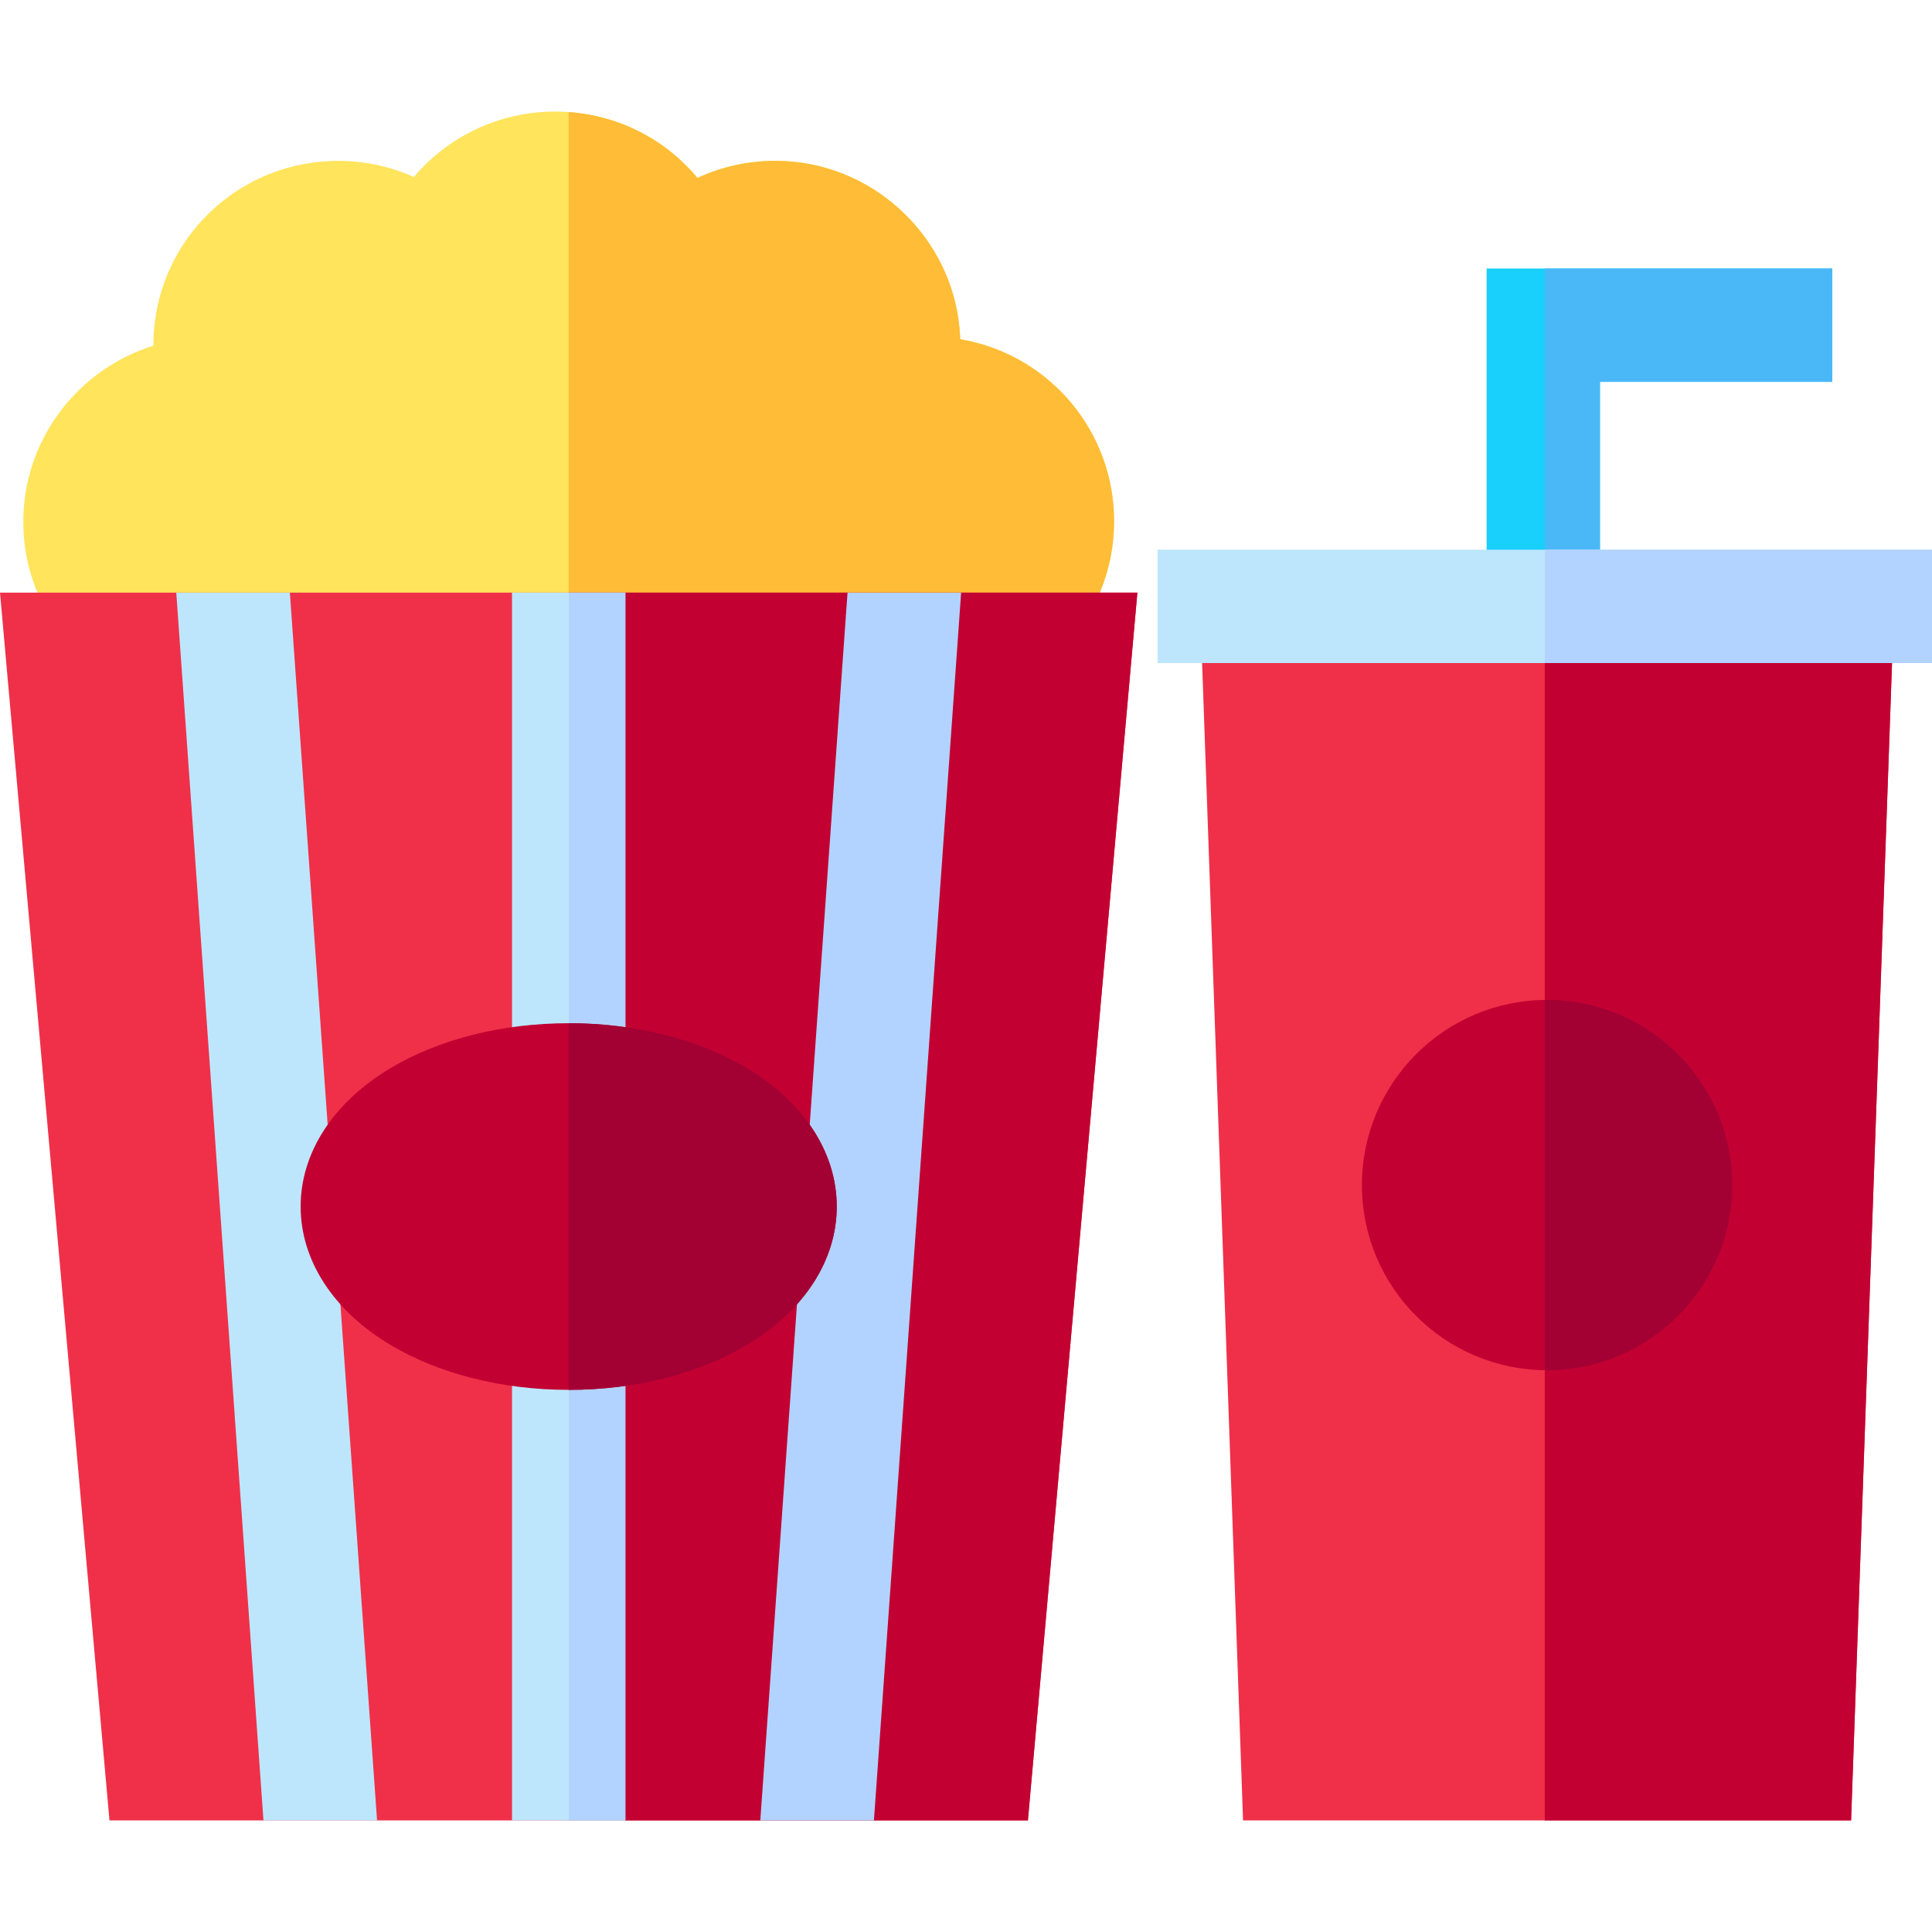 <svg id="Capa_1" enable-background="new 0 0 511.399 511.399" height="512" viewBox="0 0 511.399 511.399" width="512" xmlns="http://www.w3.org/2000/svg"><path id="XMLID_1487_" d="m294.825 135.257c-1.238-22.833-18.217-41.679-40.657-45.458-.032-.966-.093-1.934-.182-2.905-2.166-23.634-21.698-42.637-45.433-44.203-8.397-.558-16.567.982-23.938 4.411-9.115-10.979-22.751-17.571-37.645-17.571-14.706 0-28.273 6.501-37.407 17.317-6.86-3.075-14.401-4.544-22.099-4.223-24.971 1.033-45.074 20.566-46.761 45.433-.078 1.155-.117 2.306-.115 3.453-19.92 6.188-34.422 24.757-34.422 46.643 0 26.929 21.956 48.836 48.958 48.836l190.846-.207c13.714-.004 26.883-5.802 36.132-15.907 8.922-9.745 13.44-22.395 12.723-35.619z" fill="#ffe45c"/><path id="XMLID_608_" d="m294.825 135.257c-1.238-22.833-18.217-41.679-40.657-45.458-.032-.966-.093-1.934-.182-2.905-2.166-23.634-21.698-42.637-45.433-44.203-8.397-.558-16.567.982-23.938 4.411-8.383-10.097-20.592-16.468-34.083-17.429v157.215l95.438-.103c13.714-.004 26.883-5.802 36.132-15.907 8.922-9.747 13.44-22.397 12.723-35.621z" fill="#ffbc36"/><path id="XMLID_478_" d="m0 156.875 28.977 324.99h243.11l28.977-324.99z" fill="#f03049"/><path id="XMLID_612_" d="m150.532 156.875v324.99h121.555l28.977-324.99z" fill="#c30032"/><path id="XMLID_1464_" d="m99.809 481.868h-30.07l-23.08-324.99h30.07z" fill="#bde6fc"/><path id="XMLID_644_" d="m254.409 156.878-23.08 324.99h-30.08l23.09-324.99z" fill="#b2d3ff"/><path id="XMLID_523_" d="m135.532 156.875h30v324.99h-30z" fill="#bde6fc"/><path id="XMLID_614_" d="m150.532 156.875h15v324.99h-15z" fill="#b2d3ff"/><path id="XMLID_1477_" d="m197.807 282.797c-12.864-7.708-29.653-11.952-47.275-11.952s-34.411 4.245-47.275 11.952c-15.048 9.017-23.679 22.347-23.679 36.573s8.631 27.557 23.679 36.573c12.864 7.708 29.653 11.952 47.274 11.952s34.411-4.245 47.274-11.952c15.048-9.016 23.679-22.347 23.679-36.573.002-14.226-8.629-27.556-23.677-36.573z" fill="#c30032"/><path id="XMLID_642_" d="m197.807 282.797c-12.864-7.708-29.653-11.952-47.275-11.952v97.05c17.622 0 34.411-4.245 47.274-11.952 15.048-9.016 23.679-22.347 23.679-36.573.001-14.226-8.63-27.556-23.678-36.573z" fill="#a30034"/><path id="XMLID_624_" d="m317.49 155.512 11.545 326.353h160.947l11.546-326.353z" fill="#f03049"/><path id="XMLID_609_" d="m408.899 155.512v326.353h81.083l11.546-326.353z" fill="#c30032"/><circle id="XMLID_177_" cx="409.509" cy="313.688" fill="#c30032" r="49.01"/><path id="XMLID_1461_" d="m423.509 160.511h-30v-89.435h91.495v30h-61.495z" fill="#19cffc"/><path id="XMLID_495_" d="m408.899 71.076v89.435h14.61v-59.435h61.495v-30z" fill="#4ab8f7"/><path id="XMLID_1460_" d="m306.399 145.511h205v30h-205z" fill="#bde6fc"/><path id="XMLID_652_" d="m408.899 145.511h102.5v30h-102.5z" fill="#b2d3ff"/><path id="XMLID_655_" d="m409.509 264.678c-.205 0-.406.013-.61.016v97.99c.204.003.405.016.61.016 27.024 0 49.01-21.986 49.01-49.01s-21.986-49.012-49.01-49.012z" fill="#a30034"/></svg>